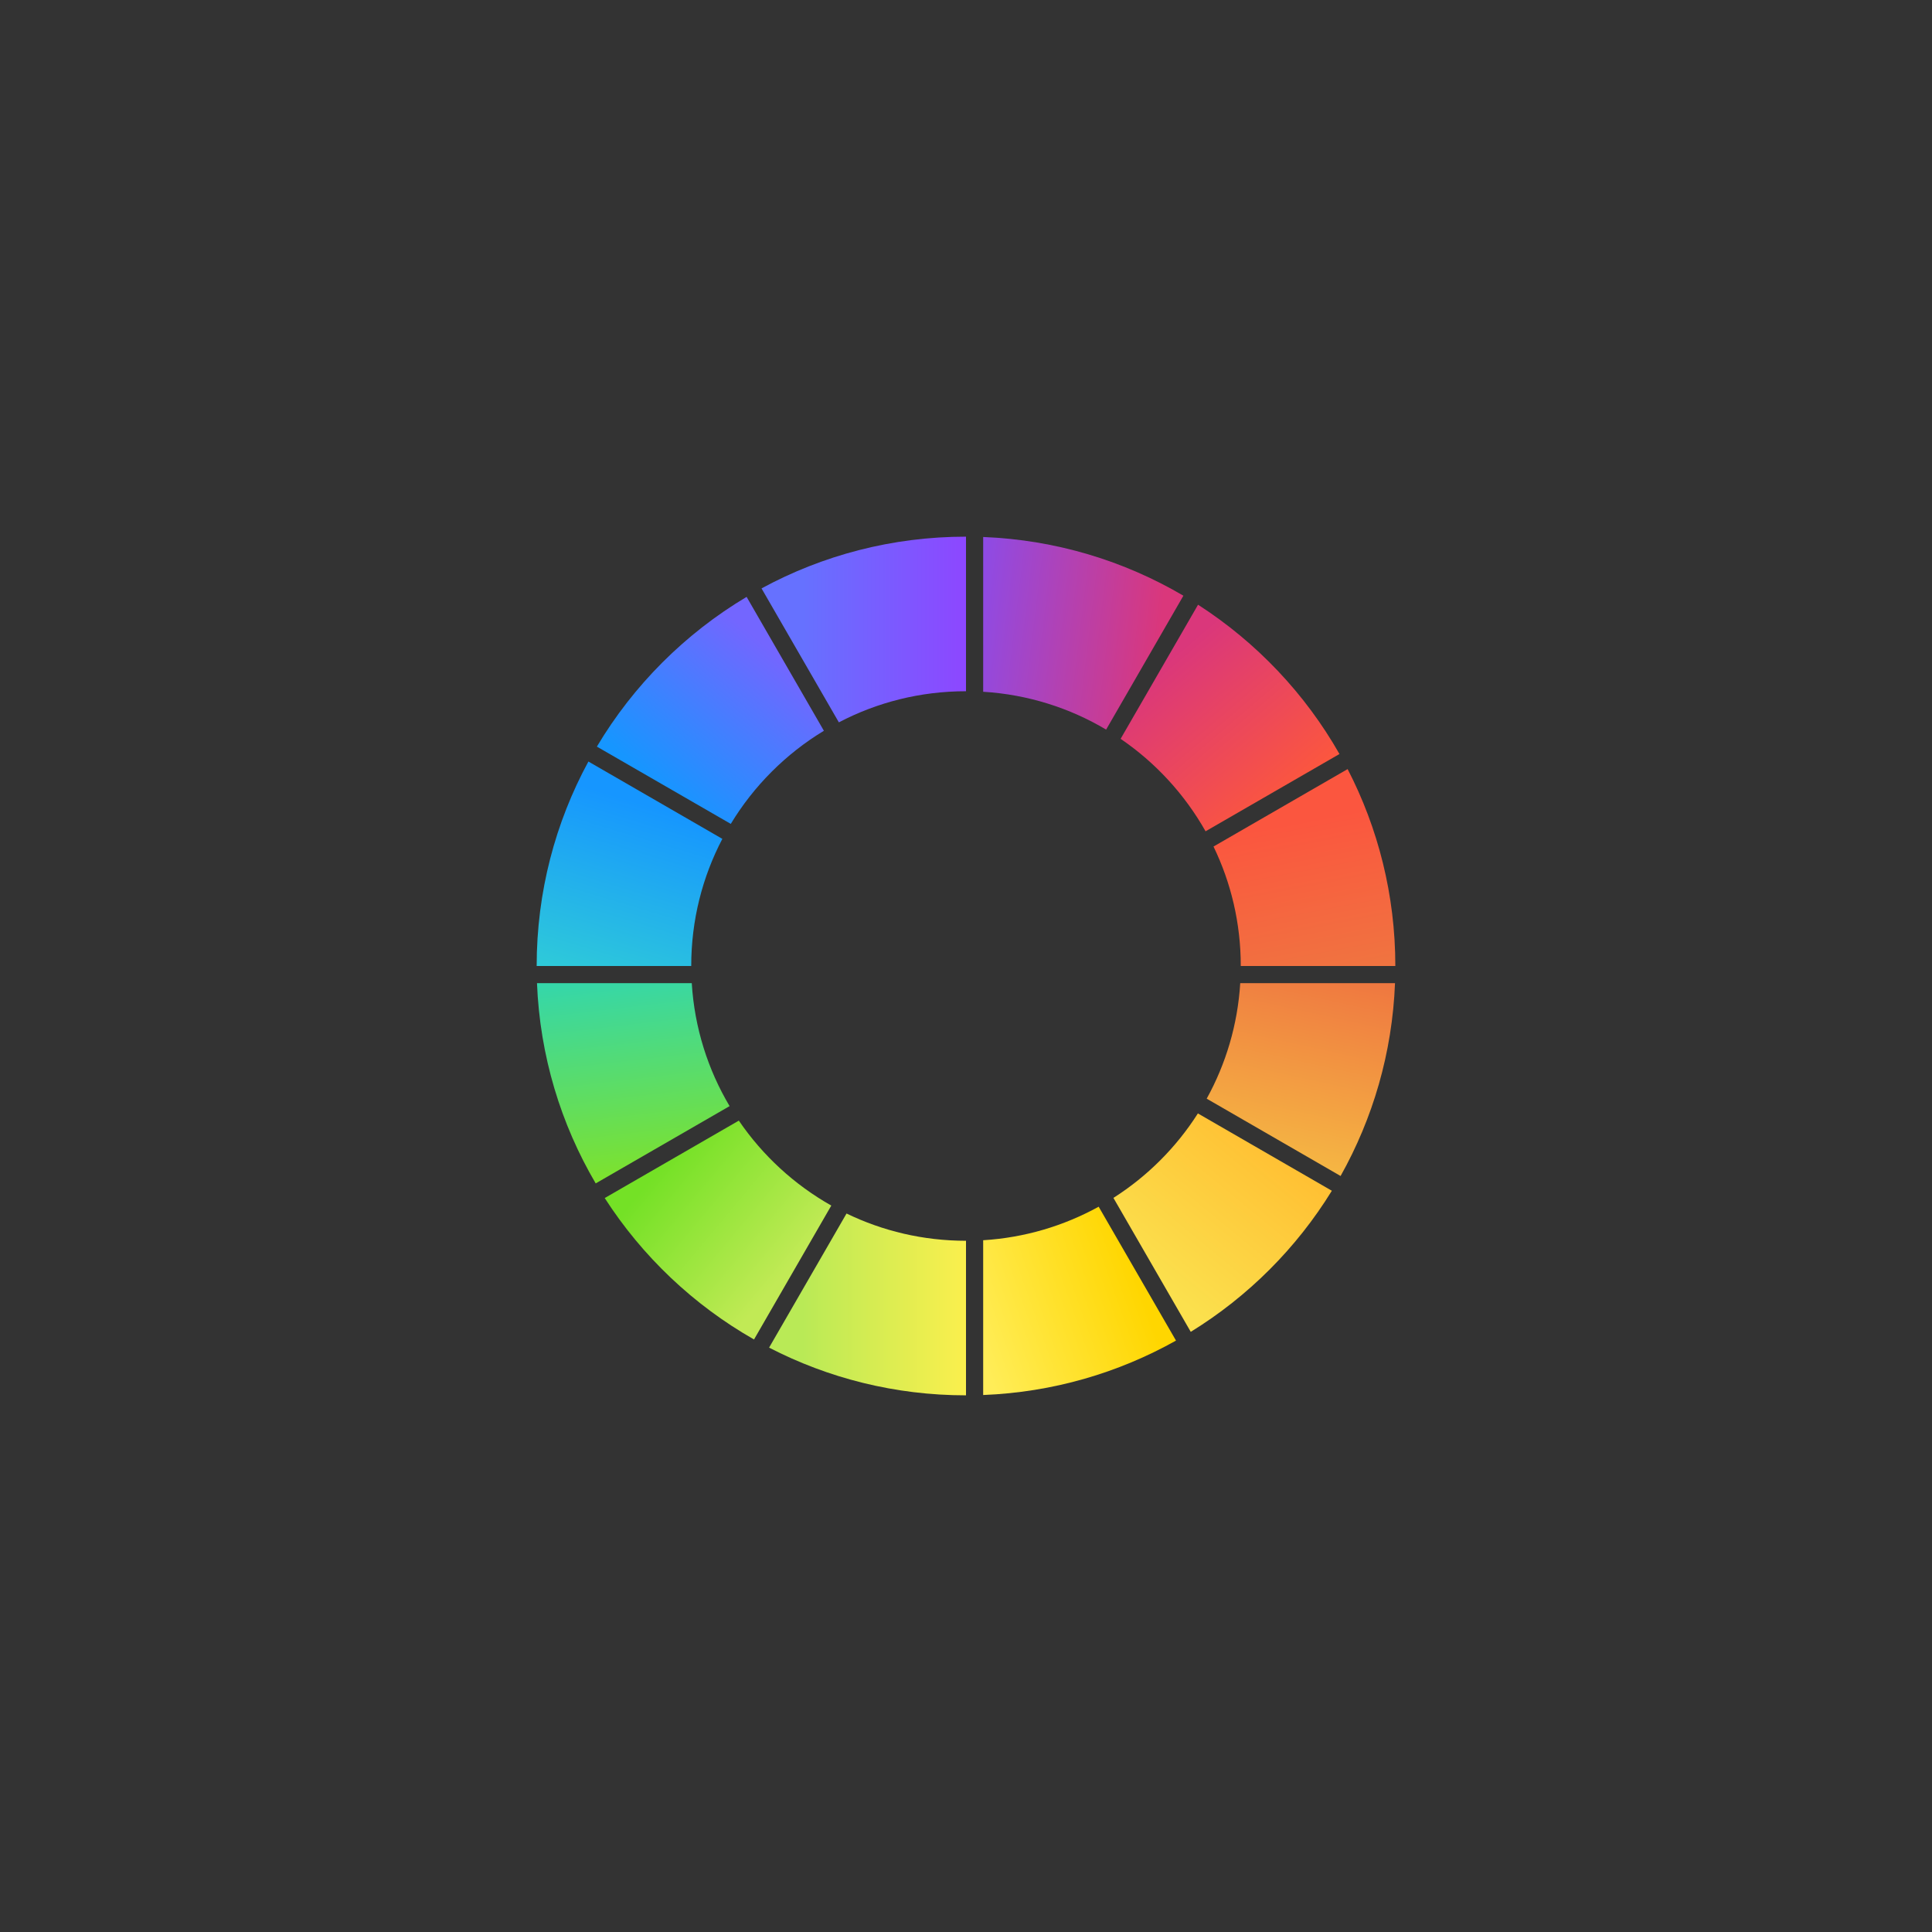<?xml version="1.0" encoding="UTF-8"?>
<svg width="36px" height="36px" viewBox="0 0 36 36" version="1.1" xmlns="http://www.w3.org/2000/svg" xmlns:xlink="http://www.w3.org/1999/xlink">
    <rect x="0" y="0" width="36" height="36" fill="#333333" stroke="none"/>
    <!-- Generator: Sketch 61 (89581) - https://sketch.com -->
    <title>palette_normal</title>
    <desc>Created with Sketch.</desc>
    <defs>
        <linearGradient x1="73.941%" y1="21.05%" x2="23.567%" y2="80.152%" id="linearGradient-1">
            <stop stop-color="#7366FF" offset="0%"></stop>
            <stop stop-color="#1696FF" offset="100%"></stop>
        </linearGradient>
        <linearGradient x1="100%" y1="50%" x2="20.305%" y2="50%" id="linearGradient-2">
            <stop stop-color="#8D47FF" offset="0%"></stop>
            <stop stop-color="#6671FF" offset="100%"></stop>
        </linearGradient>
        <linearGradient x1="24.243%" y1="112.692%" x2="50%" y2="18.521%" id="linearGradient-3">
            <stop stop-color="#30CED6" offset="0%"></stop>
            <stop stop-color="#28BCE3" offset="31.564%"></stop>
            <stop stop-color="#1696FF" offset="100%"></stop>
        </linearGradient>
        <linearGradient x1="27.869%" y1="100%" x2="15.763%" y2="-7.141%" id="linearGradient-4">
            <stop stop-color="#7EE22C" offset="0%"></stop>
            <stop stop-color="#30D6B2" offset="100%"></stop>
        </linearGradient>
        <linearGradient x1="79.217%" y1="69.925%" x2="22.467%" y2="24.005%" id="linearGradient-5">
            <stop stop-color="#C1EA55" offset="0%"></stop>
            <stop stop-color="#74E126" offset="100%"></stop>
        </linearGradient>
        <linearGradient x1="100%" y1="50%" x2="16.903%" y2="50%" id="linearGradient-6">
            <stop stop-color="#FBEF4D" offset="0%"></stop>
            <stop stop-color="#B9EA56" offset="100%"></stop>
        </linearGradient>
        <linearGradient x1="77.72%" y1="31.569%" x2="-7.124%" y2="60.747%" id="linearGradient-7">
            <stop stop-color="#FFD600" offset="0%"></stop>
            <stop stop-color="#FFED58" offset="100%"></stop>
        </linearGradient>
        <linearGradient x1="74.532%" y1="18.977%" x2="23.798%" y2="80.404%" id="linearGradient-8">
            <stop stop-color="#FFC134" offset="0%"></stop>
            <stop stop-color="#FBE04D" offset="100%"></stop>
        </linearGradient>
        <linearGradient x1="60.927%" y1="95.287%" x2="82.514%" y2="-4.773%" id="linearGradient-9">
            <stop stop-color="#F5B543" offset="0%"></stop>
            <stop stop-color="#EF7640" offset="100%"></stop>
        </linearGradient>
        <linearGradient x1="50%" y1="112.68%" x2="35.25%" y2="28.695%" id="linearGradient-10">
            <stop stop-color="#EF7640" offset="0%"></stop>
            <stop stop-color="#FB563F" offset="100%"></stop>
        </linearGradient>
        <linearGradient x1="70.677%" y1="87.852%" x2="19.428%" y2="25.963%" id="linearGradient-11">
            <stop stop-color="#FB563F" offset="0%"></stop>
            <stop stop-color="#DA377B" offset="100%"></stop>
        </linearGradient>
        <linearGradient x1="88.168%" y1="50%" x2="-9.281%" y2="38.641%" id="linearGradient-12">
            <stop stop-color="#DA377B" offset="0%"></stop>
            <stop stop-color="#894CEC" offset="100%"></stop>
        </linearGradient>
    </defs>
    <g id="画板" stroke="none" stroke-width="1" fill="none" fill-rule="evenodd">
        <g id="调色板" transform="translate(-72, -16)">
            <g id="palette_normal" transform="translate(72, 16)">
                <g id="Group-4" transform="translate(10, 10)">
                    <path d="M3.912,1.122 L5.352,3.617 C4.643,4.046 4.046,4.643 3.617,5.352 L1.122,3.912 C1.805,2.766 2.766,1.805 3.912,1.122 L3.912,1.122 Z" id="Path" fill="url(#linearGradient-1)"></path>
                    <path d="M4.19,0.964 C5.323,0.349 6.621,0 8,0 L8,2.88 C7.145,2.88 6.339,3.089 5.631,3.46 L4.19,0.964 L4.19,0.964 Z" id="Path" fill="url(#linearGradient-2)"></path>
                    <path d="M0.964,4.19 L3.46,5.631 C3.089,6.339 2.88,7.145 2.88,8 L0,8 C0,6.621 0.349,5.323 0.964,4.19 L0.964,4.19 Z" id="Path" fill="url(#linearGradient-3)"></path>
                    <path d="M0.006,8.32 L2.89,8.32 C2.941,9.153 3.192,9.933 3.595,10.611 L1.1,12.051 C0.452,10.949 0.06,9.678 0.006,8.32 L0.006,8.32 Z" id="Path" fill="url(#linearGradient-4)"></path>
                    <path d="M1.268,12.324 L3.767,10.881 C4.211,11.532 4.801,12.075 5.49,12.464 L4.05,14.959 C2.923,14.318 1.968,13.411 1.268,12.324 L1.268,12.324 Z" id="Path" fill="url(#linearGradient-5)"></path>
                    <path d="M4.331,15.111 L5.774,12.612 C6.447,12.938 7.202,13.12 8,13.12 L8,16 C6.678,16 5.43,15.679 4.331,15.111 L4.331,15.111 Z" id="Path" fill="url(#linearGradient-6)"></path>
                    <path d="M8.32,15.994 L8.32,13.11 C9.097,13.062 9.827,12.841 10.472,12.485 L11.913,14.98 C10.843,15.58 9.621,15.943 8.32,15.994 L8.32,15.994 Z" id="Path" fill="url(#linearGradient-7)"></path>
                    <path d="M12.188,14.817 L10.747,12.321 C11.38,11.918 11.918,11.38 12.321,10.747 L14.817,12.188 C14.159,13.257 13.257,14.159 12.188,14.817 L12.188,14.817 Z" id="Path" fill="url(#linearGradient-8)"></path>
                    <path d="M14.98,11.913 L12.485,10.472 C12.841,9.827 13.062,9.097 13.11,8.32 L15.994,8.32 C15.943,9.621 15.58,10.843 14.98,11.913 L14.98,11.913 Z" id="Path" fill="url(#linearGradient-9)"></path>
                    <path d="M16,8 L13.12,8 C13.12,7.202 12.938,6.447 12.612,5.774 L15.111,4.331 C15.679,5.43 16,6.678 16,8 L16,8 Z" id="Path" fill="url(#linearGradient-10)"></path>
                    <path d="M14.959,4.05 L12.464,5.49 C12.075,4.801 11.532,4.211 10.881,3.767 L12.324,1.268 C13.411,1.968 14.318,2.923 14.959,4.05 L14.959,4.05 Z" id="Path" fill="url(#linearGradient-11)"></path>
                    <path d="M12.051,1.1 L10.611,3.595 C9.933,3.192 9.153,2.941 8.32,2.89 L8.32,0.006 C9.678,0.06 10.949,0.452 12.051,1.1 L12.051,1.1 Z" id="Path" fill="url(#linearGradient-12)"></path>
                </g>
            </g>
        </g>
    </g>
</svg>